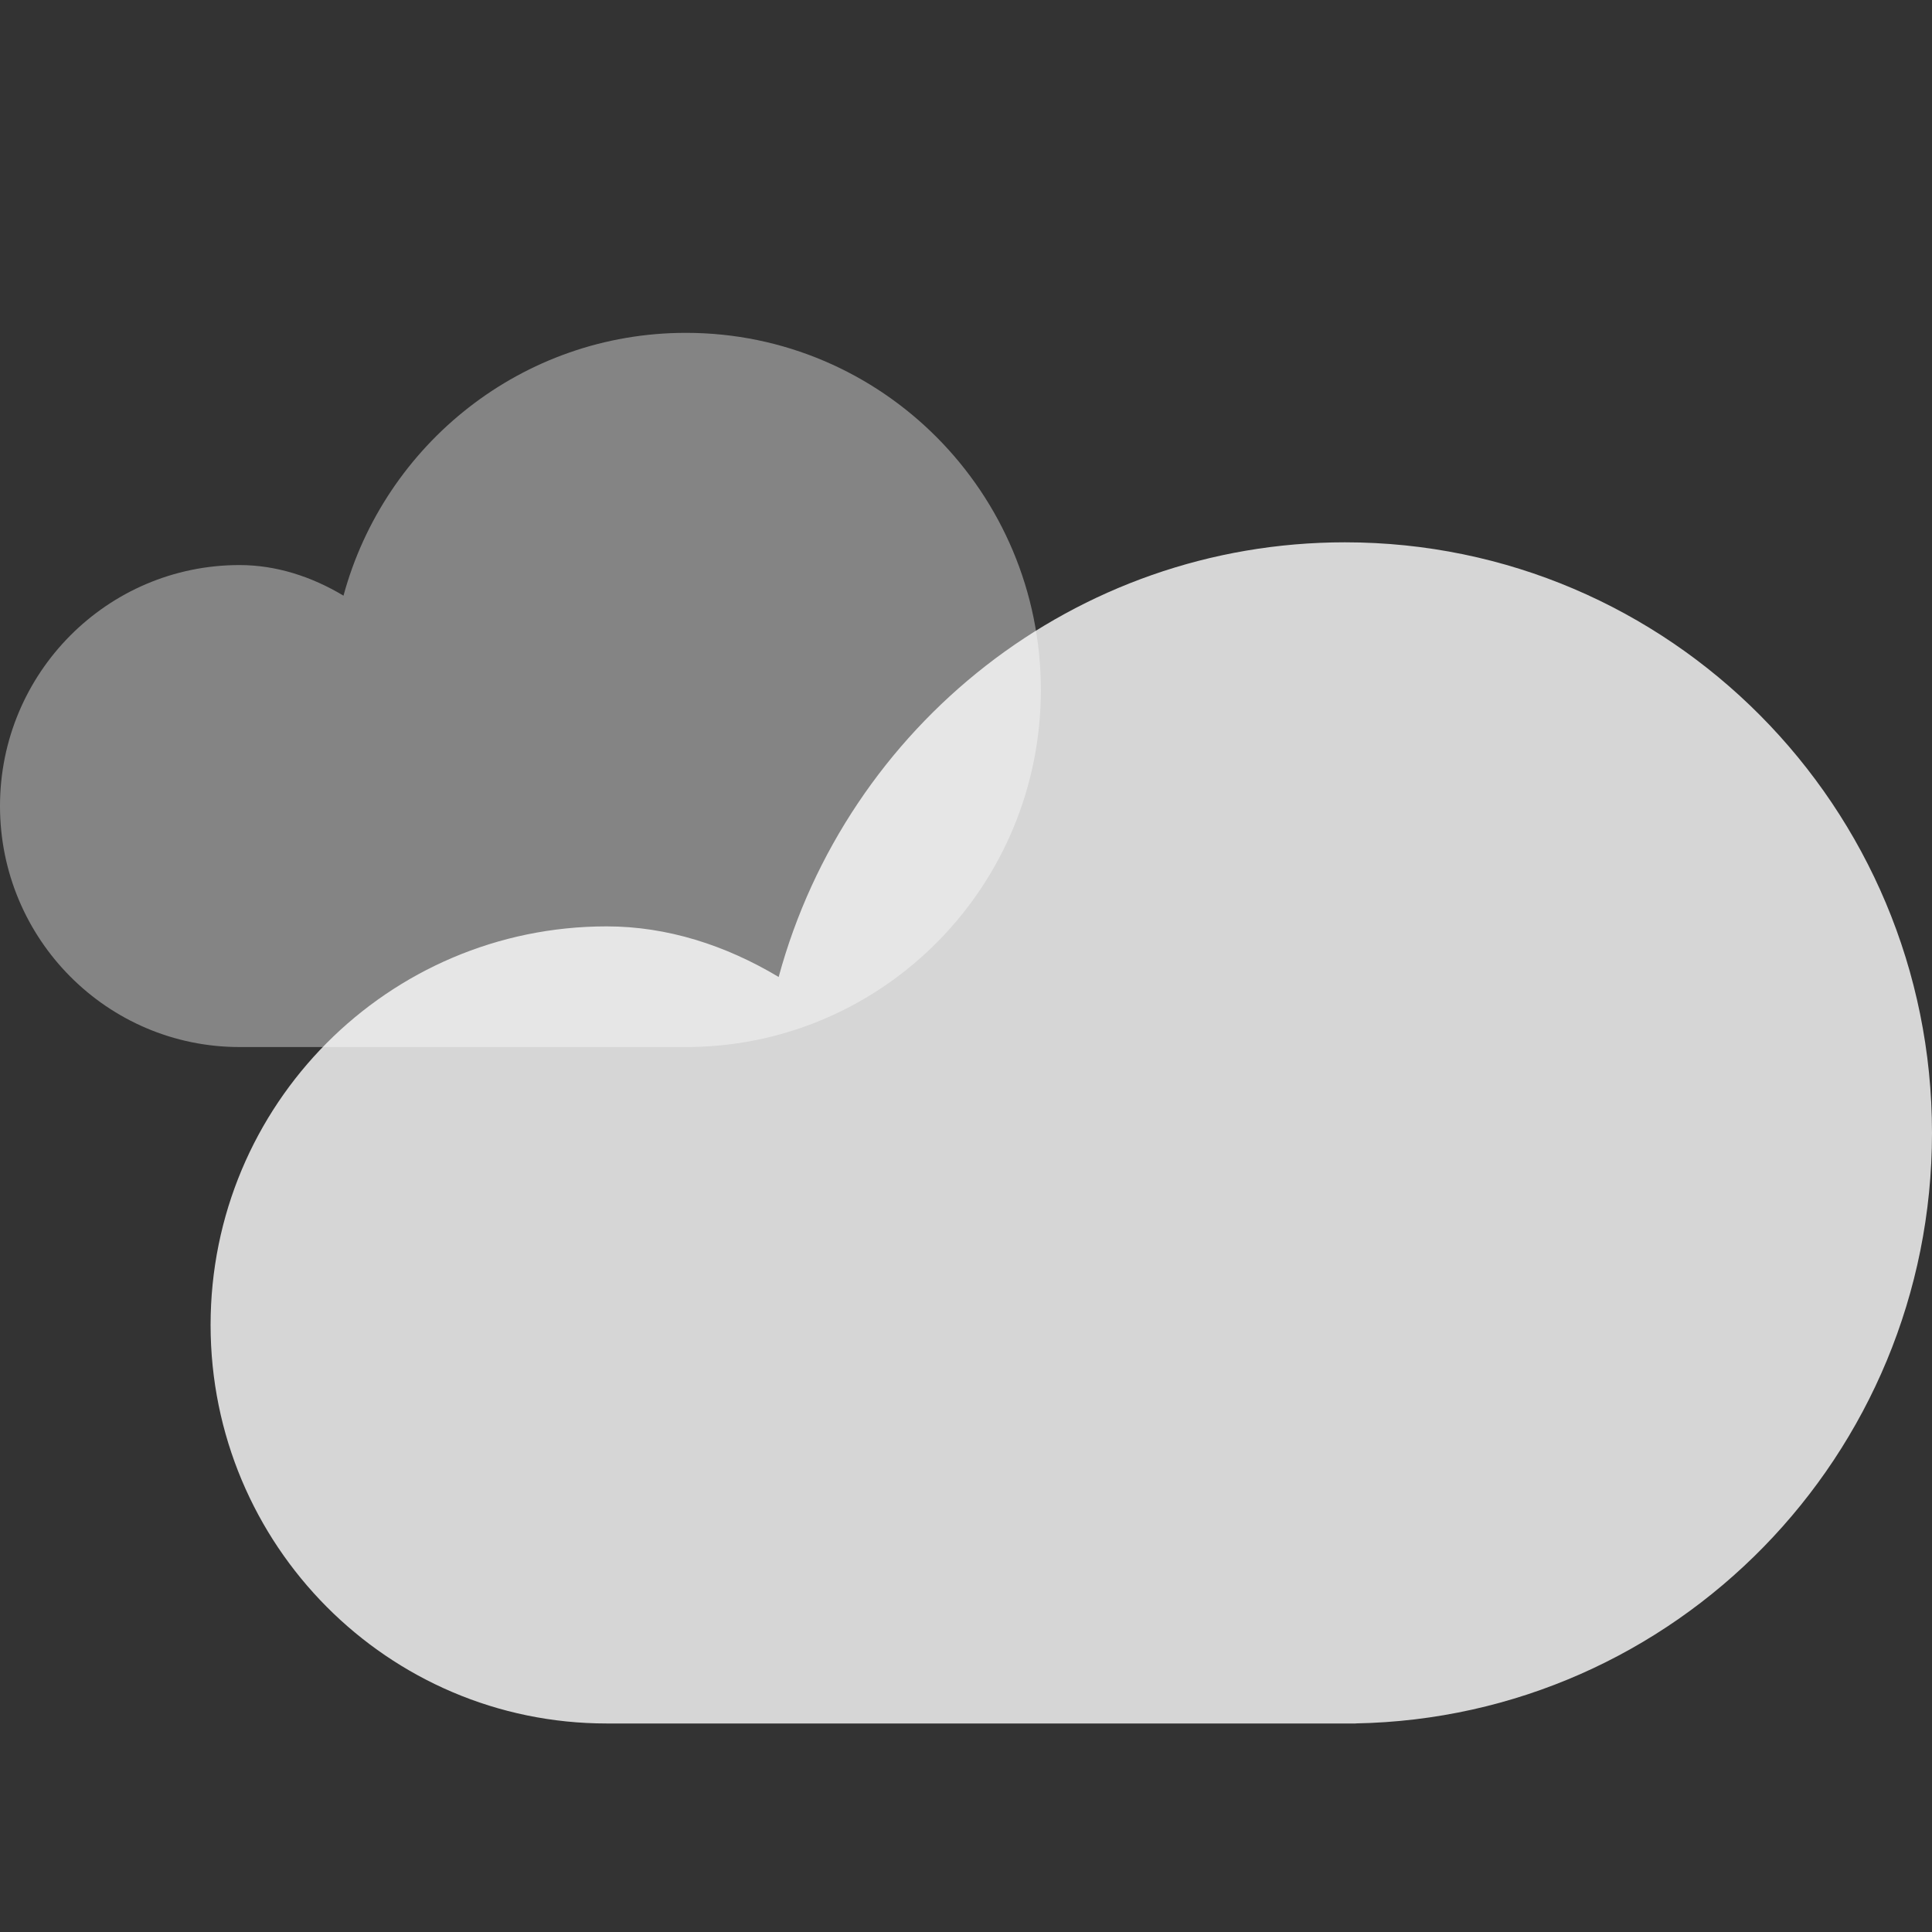 <svg width="57" height="57" viewBox="0 0 57 57" fill="none" xmlns="http://www.w3.org/2000/svg">
<rect x="0" y="0" width="57" height="57" fill="#333333" stroke="none"/>
<path d="M20.427 30.889C26.122 30.787 30.708 26.11 30.708 20.355C30.708 14.537 26.02 9.82 20.237 9.82C15.41 9.82 11.347 13.105 10.134 17.574C9.186 17.006 8.142 16.671 7.067 16.671C3.164 16.671 0 19.855 0 23.781C0 27.708 3.164 30.891 7.067 30.891H20.429C20.429 30.891 20.428 30.89 20.427 30.889Z" fill="#999999" fill-opacity="0.8" style="mix-blend-mode:multiply"/>
<path d="M39.996 50.846C49.416 50.677 57 42.942 57 33.424C57 23.801 49.246 16 39.681 16C31.7 16 24.979 21.433 22.973 28.824C21.405 27.885 19.679 27.331 17.901 27.331C11.446 27.331 6.213 32.596 6.213 39.09C6.213 45.584 11.446 50.848 17.901 50.848H40C40 50.848 39.999 50.847 39.996 50.846Z" fill="white" fill-opacity="0.8"/>
</svg>
